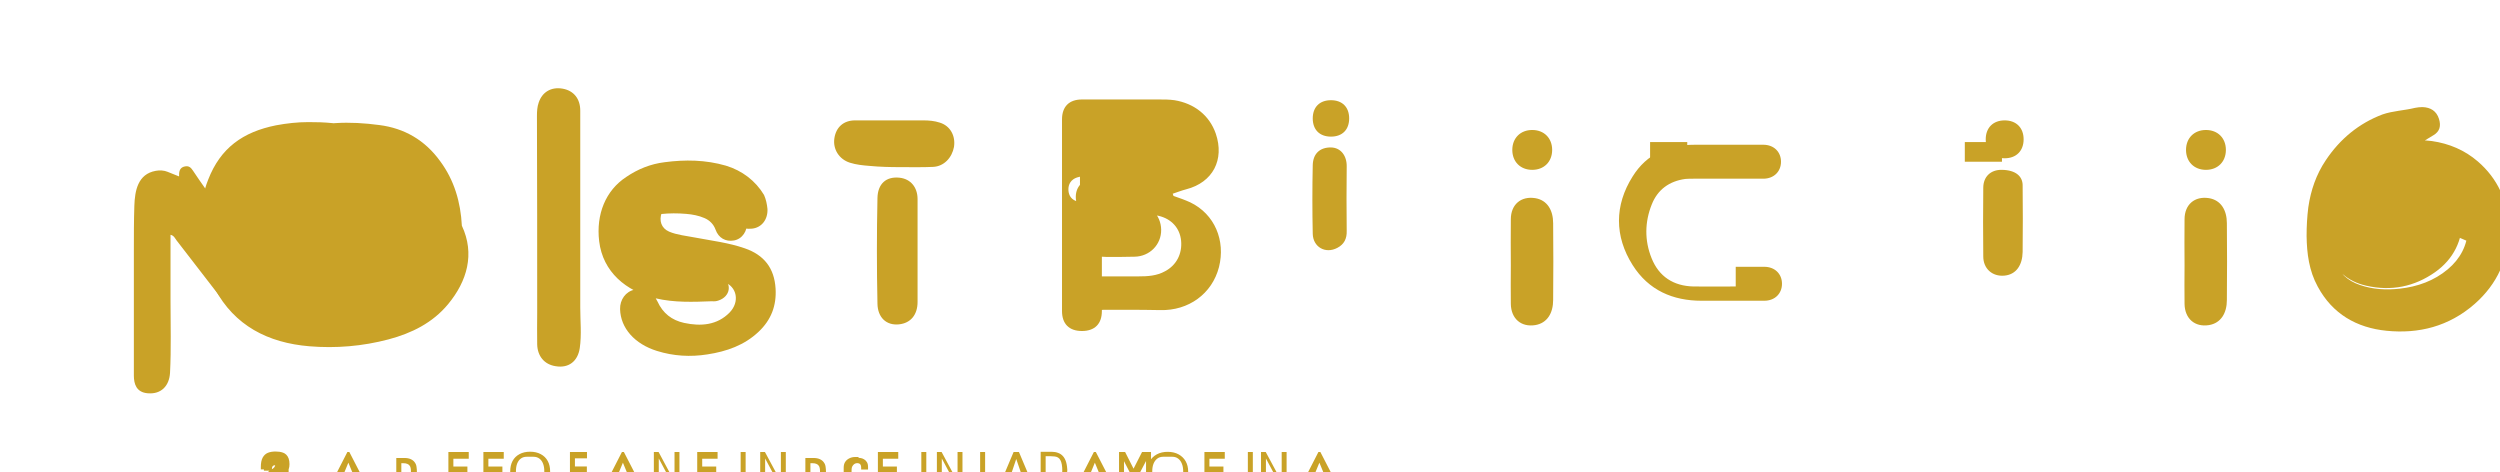
<svg width="635" height="120" viewBox="0 0 635 120" fill="none" xmlns="http://www.w3.org/2000/svg">
  <path d="M0 0H100V100H0V0Z" fill="none"/>
  <path d="M48.75 46.077C46.687 45.265 44.625 44.515 42.562 43.64C41.687 43.265 40.5 43.202 39.562 43.39C35 44.202 34.25 48.452 34.125 52.265C34 56.077 34 59.89 34 63.702C34 74.265 34 84.827 34 95.39C34 97.515 34.625 99.64 37.5 99.89C41 100.202 43 97.952 43.187 94.702C43.5 88.577 43.312 82.452 43.312 76.327C43.312 71.827 43.312 67.327 43.312 62.827C43.312 61.827 43.312 60.827 43.312 59.64C44.187 59.827 44.437 60.515 44.812 61.015C48.25 65.515 51.75 69.952 55.187 74.452C57.5 77.452 60.125 80.14 63.562 81.64C65.875 82.64 68.25 82.765 70.562 81.515C73.25 80.077 74 77.89 73.75 75.077C73.5 72.515 73.687 69.952 73.687 67.327C73.687 59.64 73.687 51.952 73.687 44.265C73.687 41.765 72.562 39.952 70.062 39.452C66.937 38.827 64.187 40.952 63.937 44.077C63.5 49.827 63.5 55.577 63.5 61.327C63.5 61.827 63.5 62.327 63.5 63.077C62.937 62.515 62.687 62.14 62.375 61.765C57.875 55.64 53.187 49.64 49 43.327C48.5 42.577 48 42.077 47 42.265C46 42.452 45.562 43.077 45.5 44.077C45.437 44.702 45.5 45.39 45.5 46.077C46.562 46.077 47.625 46.077 48.75 46.077Z" fill="#C9A227"/>
  <path d="M136.447 79.453C136.447 82.141 136.384 84.766 136.447 87.453C136.509 90.453 138.259 92.578 141.134 93.016C144.447 93.578 146.759 91.766 147.259 88.415C147.759 85.016 147.384 81.516 147.384 78.078C147.384 61.391 147.384 44.703 147.384 28.078C147.384 25.128 145.759 23.015 142.884 22.515C139.947 22.015 137.697 23.416 136.822 26.078C136.447 27.14 136.384 28.328 136.384 29.453C136.447 46.078 136.447 62.766 136.447 79.453Z" fill="#C9A227"/>
  <path d="M233.062 61.64C233.062 57.952 233.062 54.265 233.062 50.577C233.062 47.577 231.312 45.452 228.5 45.14C225.062 44.765 222.937 46.702 222.875 50.327C222.687 59.265 222.687 68.202 222.875 77.14C222.937 80.64 225.125 82.702 228.312 82.39C231.375 82.077 233.062 79.89 233.062 76.702C233.062 71.64 233.062 66.64 233.062 61.64Z" fill="#C9A227"/>
  <path d="M228.625 42.452C231.5 42.452 234.25 42.515 237 42.39C239.812 42.265 241.812 40.015 242.312 37.327C242.75 34.515 241.375 31.952 238.687 31.14C237.375 30.702 235.937 30.577 234.5 30.577C228.75 30.577 222.937 30.577 217.187 30.577C214.312 30.577 212.375 32.265 211.937 35.077C211.5 37.89 213.125 40.452 215.875 41.327C217.437 41.827 219.187 42.015 220.875 42.14C223.5 42.39 226.125 42.452 228.625 42.452Z" fill="#C9A227"/>
  <path d="M338.063 37.453C335.251 37.416 333.501 39.041 333.438 41.953C333.313 47.766 333.313 53.578 333.438 59.391C333.501 62.703 336.626 64.578 339.688 62.953C341.438 62.041 342.126 60.578 342.063 58.641C342.001 53.203 342.001 47.766 342.063 42.328C342.126 39.578 340.563 37.49 338.063 37.453Z" fill="#C9A227"/>
  <path d="M338.063 25.453C335.188 25.453 333.438 27.203 333.438 30.078C333.438 32.953 335.188 34.703 338.063 34.703C340.938 34.703 342.688 32.953 342.688 30.078C342.688 27.203 340.938 25.453 338.063 25.453Z" fill="#C9A227"/>
  <path d="M383.75 67.453C383.75 70.703 383.688 73.953 383.75 77.203C383.813 80.953 386.375 83.141 389.938 82.578C393 82.078 394.5 79.516 394.5 76.203C394.563 69.703 394.563 63.203 394.5 56.703C394.5 53.391 393 50.828 389.938 50.328C386.313 49.766 383.75 51.953 383.75 55.703C383.688 59.628 383.75 63.541 383.75 67.453Z" fill="#C9A227"/>
  <path d="M389.187 33.016C386.187 33.016 384.125 35.078 384.125 38.078C384.125 41.078 386.187 43.141 389.187 43.141C392.187 43.141 394.25 41.078 394.25 38.078C394.25 35.078 392.187 33.016 389.187 33.016Z" fill="#C9A227"/>
  <path d="M508.5 43.14C505.625 43.077 503.75 44.89 503.75 47.702C503.687 53.515 503.687 59.327 503.75 65.14C503.75 68.265 506.062 70.265 509.062 70.015C512.125 69.765 513.687 67.327 513.75 64.015C513.812 58.327 513.812 52.64 513.75 46.952C513.687 44.827 512.062 43.202 508.5 43.14Z" fill="#C9A227"/>
  <path d="M509.188 30.577C506.25 30.577 504.375 32.452 504.375 35.39C504.375 38.327 506.25 40.202 509.188 40.202C512.125 40.202 514 38.327 514 35.39C514 32.452 512.125 30.577 509.188 30.577Z" fill="#C9A227"/>
  <path d="M554.875 67.453C554.875 70.703 554.813 73.953 554.875 77.203C554.938 80.953 557.5 83.141 561.063 82.578C564.125 82.078 565.625 79.516 565.625 76.203C565.688 69.703 565.688 63.203 565.625 56.703C565.625 53.391 564.125 50.828 561.063 50.328C557.438 49.766 554.875 51.953 554.875 55.703C554.813 59.628 554.875 63.541 554.875 67.453Z" fill="#C9A227"/>
  <path d="M560.312 33.016C557.312 33.016 555.25 35.078 555.25 38.078C555.25 41.078 557.312 43.141 560.312 43.141C563.312 43.141 565.375 41.078 565.375 38.078C565.375 35.078 563.312 33.016 560.312 33.016Z" fill="#C9A227"/>
  <path d="M186.125 51.077C183.875 48.077 180.75 46.827 177.25 46.202C172.25 45.327 167.187 45.577 162.25 46.827C160 47.39 157.937 48.327 156.437 50.14C153.562 53.577 153.312 58.515 155.812 62.202C157.875 65.202 161 66.765 164.437 67.827C168.812 69.14 173.312 69.702 177.812 70.39C179.812 70.702 181.875 70.89 183.812 71.577C187.25 72.765 187.937 76.702 185.312 79.39C182.187 82.577 178.062 82.952 173.75 82.015C170.625 81.327 168.375 79.577 167 76.577C165.875 74.14 163.687 73.077 161.187 73.577C158.937 74.015 157.437 76.14 157.5 78.515C157.625 83.39 161.25 87.39 166.875 89.14C171.062 90.452 175.375 90.702 179.687 90.015C184.562 89.265 189.062 87.702 192.687 84.265C195.875 81.265 197.25 77.64 197 73.327C196.687 68.077 194.062 64.765 189.187 63.077C185.062 61.64 180.75 61.14 176.5 60.327C174.312 59.89 172 59.702 169.937 58.827C167.937 57.952 167.375 56.015 168.062 54.077C168.75 52.14 170.375 51.327 172.25 51.015C174.5 50.64 176.75 50.515 179 50.702C181.875 50.952 184.187 52.14 185.437 54.89C186.5 57.327 188.5 58.327 191 58.077C193.5 57.827 195.062 55.702 194.937 53.077C194.812 51.827 194.562 50.64 194.062 49.515C191.875 45.89 188.5 43.327 184.375 42.077C179.187 40.577 174 40.515 168.812 41.202C165.25 41.64 162 42.952 159.062 44.952C153.812 48.39 151.375 54.452 152.187 61.265C153.125 69.077 159 73.952 166.5 75.765C171.25 76.89 176.062 76.702 180.875 76.515C181.437 76.577 182 76.515 182.5 76.327C185.5 75.327 186.062 72.077 183.437 70.327C183 70.015 182.5 69.827 182 69.702C178.437 68.89 174.875 68.015 171.187 67.39C167.937 66.827 164.687 66.265 161.437 65.39C160.687 65.14 159.937 64.64 159.25 64.14C156.75 62.327 156.625 59.077 159 57.14C159.75 56.515 160.687 56.015 161.625 55.765C165.75 54.327 170 53.952 174.312 54.327C175.875 54.452 177.5 54.765 178.937 55.39C180.25 55.952 181.25 56.952 181.75 58.327C182.5 60.452 184.312 61.452 186.437 61.077C188.562 60.702 189.937 58.577 189.687 56.39C189.562 54.515 188.187 52.64 186.125 51.077Z" fill="#C9A227"/>
  <path d="M288.188 45.577C284.625 45.577 281.062 45.577 277.562 45.577C275 45.577 273.312 47.39 273.25 49.89C273.188 52.577 274.938 54.452 277.5 54.452C280.875 54.452 284.312 54.452 287.688 54.452C289.938 54.452 292.188 54.327 294.312 54.827C297.5 55.577 299.688 57.89 300 61.14C300.312 64.39 298.875 67.327 295.938 68.89C293.812 70.077 291.5 70.202 289.125 70.202C284.062 70.202 279 70.202 273.938 70.202C271.625 70.202 269.938 71.827 269.812 74.077C269.688 76.515 271.312 78.577 273.75 78.702C275.062 78.765 276.375 78.702 277.688 78.702C283.375 78.702 289.062 78.64 294.688 78.765C301.875 78.952 307.875 74.64 309.625 67.827C311.312 61.14 308.562 54.39 302.312 51.39C300.938 50.765 299.5 50.265 298.062 49.765C298 49.577 297.938 49.39 297.875 49.202C299 48.827 300.125 48.39 301.312 48.077C308.062 46.327 311.062 40.577 308.812 33.952C307.188 29.265 303.312 26.265 298.312 25.452C297 25.265 295.625 25.265 294.312 25.265C287.812 25.265 281.312 25.265 274.812 25.265C271.562 25.265 269.75 27.077 269.75 30.327C269.75 46.577 269.75 62.765 269.75 79.015C269.75 82.265 271.562 84.077 274.812 84.077C278.062 84.077 279.875 82.265 279.875 79.015C279.875 74.765 279.875 70.515 279.875 66.265C279.875 65.952 279.875 65.577 279.875 65.202C280.375 65.202 280.75 65.265 281.125 65.265C283.5 65.265 285.875 65.265 288.188 65.202C292 65.14 295 62.14 294.938 58.327C294.875 54.577 291.938 51.64 288.188 51.577C287.812 51.577 287.438 51.577 287.062 51.577C283.938 51.577 280.812 51.577 277.688 51.577C276.375 51.577 275 51.515 273.75 51.202C272.25 50.827 271.438 49.765 271.375 48.265C271.312 46.765 272.062 45.577 273.562 45.077C274.875 44.64 276.312 44.577 277.688 44.577C283.188 44.577 288.75 44.577 294.25 44.577C294.625 44.577 295.062 44.64 295.375 44.577C297.875 43.702 299.5 41.327 299.25 38.765C299 36.14 297.312 34.077 294.812 33.64C294.062 33.515 293.312 33.515 292.562 33.515C286.875 33.515 281.188 33.515 275.5 33.515C275.125 33.515 274.75 33.577 274.312 33.577C274.312 38.265 274.312 42.89 274.312 47.577C278.875 47.577 283.5 47.577 288.188 45.577Z" fill="#C9A227"/>
  <path d="M440.875 72.765C437.312 72.765 433.688 72.827 430.125 72.765C425.062 72.64 421.375 70.265 419.5 65.577C417.688 61.077 417.75 56.39 419.562 51.89C421.062 48.14 424 46.015 428.062 45.452C428.75 45.39 429.438 45.39 430.125 45.39C436.062 45.39 442 45.39 447.875 45.39C450.562 45.39 452.375 43.577 452.375 41.077C452.375 38.577 450.562 36.765 447.875 36.765C442.062 36.765 436.25 36.765 430.5 36.765C423.75 36.765 418.312 39.015 414.688 44.827C410.062 52.14 410.062 60.015 414.688 67.327C418.75 73.765 424.938 76.39 432.188 76.39C437.5 76.39 442.812 76.39 448.125 76.39C450.812 76.39 452.625 74.577 452.625 72.077C452.625 69.577 450.812 67.765 448.125 67.765C445.688 67.765 443.25 67.765 440.875 67.765C440.875 69.452 440.875 71.077 440.875 72.765Z" fill="#C9A227"/>
  <path d="M499.062 41.077C502.188 41.077 505.312 41.077 508.5 41.077C508.5 39.327 508.5 37.702 508.5 36.077C505.312 36.077 502.188 36.077 499.062 36.077C499.062 37.765 499.062 39.452 499.062 41.077Z" fill="#C9A227"/>
  <path d="M419.125 41.077C422.25 41.077 425.375 41.077 428.562 41.077C428.562 39.327 428.562 37.702 428.562 36.077C425.375 36.077 422.25 36.077 419.125 36.077C419.125 37.765 419.125 39.452 419.125 41.077Z" fill="#C9A227"/>
  <path d="M117.312 57.327C117 51.327 115.375 45.765 111.812 40.952C107.937 35.577 102.687 32.577 96.375 31.765C88.875 30.765 81.375 30.827 74.125 33.64C67.562 36.202 63.125 41.202 60.812 48.015C58.562 54.64 58.437 61.515 60.125 68.327C61.812 75.077 65.562 80.077 72.312 82.515C78 84.515 83.875 84.827 89.812 84.327C94.687 83.89 99.437 82.827 103.437 80.015C107.875 76.952 110.125 72.515 110.75 67.077C110.875 65.702 110.875 64.327 110.812 62.952C110.687 59.827 108.875 57.827 105.812 57.765C102.75 57.702 100.812 59.64 100.687 62.765C100.625 64.577 100.562 66.39 100.25 68.14C99.062 75.515 91.187 78.265 85.187 76.577C79.812 75.015 76.562 71.64 75.312 66.14C74 60.265 74.125 54.39 76.25 48.702C78 44.015 81.5 41.327 86.375 40.702C92 40.015 97.25 40.702 101.437 44.702C103.75 46.952 105 49.765 105.437 52.952C105.937 56.702 103.937 59.39 100.187 60.015C97.062 60.515 95.625 59.14 95.562 56.14C95.562 55.39 95.562 54.64 95.562 53.89C95.562 50.515 93.75 48.577 90.5 48.577C87.187 48.577 85.375 50.452 85.375 53.827C85.375 56.515 85.375 59.202 85.375 61.89C85.375 66.827 89.125 69.702 94 68.14C99.062 66.515 101.812 62.89 102.437 57.765C103.062 52.39 101.625 47.515 97.562 43.702C92.687 39.14 86.687 37.765 80.125 37.952C75.937 38.077 71.875 38.827 68.312 41.265C64.062 44.202 61.437 48.515 60.312 53.64C59.125 59.14 59.187 64.702 60.937 70.14C62.812 76.015 66.687 80.202 72.562 82.265C80.062 84.89 87.687 84.765 95.25 82.702C101.875 80.89 107 76.952 109.687 70.39C114.125 59.577 112.062 44.702 101.25 37.202C94.312 32.327 86.562 30.952 78.312 31.015C75.562 31.015 72.812 31.327 70.125 31.827C61.687 33.515 56 37.577 52.875 45.64C51.625 48.765 51.062 52.077 50.937 55.452C50.687 61.702 51.562 67.765 54.562 73.327C59.562 82.702 68.062 87.077 78.562 87.952C85.312 88.515 92.062 87.952 98.687 86.202C104.562 84.64 109.875 82.015 113.812 77.265C118.625 71.452 120.687 64.515 117.312 57.327Z" fill="#C9A227"/>
  <path d="M618.5 41.077C617.938 40.827 617.5 40.577 617.062 40.577C615.188 40.577 613.312 40.577 611.438 40.577C610.75 40.577 610.125 40.577 609.438 40.577C609.375 40.39 609.312 40.202 609.188 40.015C609.562 39.702 609.875 39.327 610.312 39.077C612.938 37.515 615.5 35.89 618.125 34.327C619.688 33.39 620.062 32.015 619.5 30.202C618.875 28.202 617.375 27.265 615.312 27.202C614.688 27.202 614.062 27.265 613.438 27.39C610.688 28.077 607.812 28.14 605.125 29.077C599.188 31.327 594.375 35.265 590.75 40.702C588.312 44.327 586.938 48.327 586.312 52.64C586 55.077 585.875 57.515 585.875 59.952C585.938 64.39 586.5 68.765 588.688 72.765C592.438 79.765 598.625 83.265 606.188 84.015C614.312 84.827 622 82.952 628.562 77.202C634.312 72.14 637.25 65.702 637.188 58.077C637.125 51.14 634.375 45.327 629.375 41.015C626.062 38.14 622.062 36.452 617.688 35.827C613.438 35.265 609.312 35.952 605.375 37.702C602.812 38.827 601.062 40.702 600 43.327C598.5 46.952 599.312 50.515 601.938 53.39C604.562 56.265 608.062 57.077 611.875 55.827C615.75 54.577 617.438 51.577 616.875 47.577C616.625 45.702 615.75 44.077 613.75 43.14C612.25 42.39 610.688 41.765 609.062 41.327C608.625 41.265 608.188 41.265 608 41.077C611.5 41.077 615 41.077 618.5 41.077ZM626.875 58.077C626.75 62.327 624.875 65.765 621.75 68.39C618.25 71.327 614.062 72.827 609.5 73.327C606.125 73.702 602.688 73.515 599.438 72.39C596.312 71.327 594 69.327 593.062 66.14C591.312 60.265 591.625 54.39 594.625 48.952C596.625 45.327 599.812 43.14 604 42.452C607.688 41.827 610.875 43.14 612.625 46.452C613.625 48.327 613.562 52.14 612.625 54.015C611.25 56.765 608 57.39 605.438 55.702C603.688 54.577 602.812 52.827 602.875 50.765C602.938 48.702 603.875 47.327 605.75 46.452C606.438 46.077 606.625 45.64 606.312 44.952C606 44.202 605.438 44.14 604.75 44.265C603.438 44.515 602.25 45.015 601.312 45.952C599.062 48.202 598.75 52.327 600.75 55.077C602.938 58.14 607.062 58.952 610.375 57.265C614 55.39 616.062 51.952 616 47.827C615.938 43.577 613.312 40.577 609.188 39.702C605.5 38.89 602.062 39.64 598.938 41.577C595 43.952 592.625 47.515 591.312 51.765C590.125 55.765 590 59.827 591.312 63.827C592.875 68.577 596.312 71.515 601.062 72.577C607.375 74.015 613.25 72.827 618.5 69.14C623.188 65.827 625.562 61.077 625.5 55.077C625.5 53.39 625.5 53.39 623.812 53.39C623.375 53.39 623 53.39 622.562 53.39C621.312 53.39 620.375 54.015 619.875 55.14C619.375 56.327 619.625 57.39 620.562 58.202C620.875 58.515 621.25 58.765 621.625 58.952C623.375 59.827 625.125 60.577 627.375 61.515C627.25 60.327 627.062 58.952 626.875 58.077Z" fill="#C9A227"/>
  <path d="M73.312 119.078C73.312 118.265 73.031 117.625 72.469 117.156C71.906 116.687 71.125 116.453 70.125 116.453C69.146 116.453 68.385 116.687 67.844 117.156C67.302 117.625 67.031 118.281 67.031 119.125V119.547H69.062V119.125C69.062 118.792 69.135 118.547 69.281 118.391C69.427 118.234 69.656 118.156 69.969 118.156C70.292 118.156 70.531 118.234 70.688 118.391C70.844 118.547 70.922 118.765 70.922 119.047C70.922 119.328 70.833 119.578 70.656 119.797C70.479 120.016 70.271 120.208 70.031 120.375C69.792 120.542 69.542 120.708 69.281 120.875C69.021 121.042 68.771 121.24 68.531 121.469C68.292 121.698 68.104 121.974 67.969 122.297C67.833 122.62 67.771 123.026 67.781 123.516V124.031H73.312V122.297H70.062C70.104 122.172 70.177 122.057 70.281 121.953C70.385 121.839 70.5 121.74 70.625 121.656C70.75 121.562 70.875 121.479 71 121.406C71.135 121.323 71.26 121.245 71.375 121.172C71.635 121.016 71.896 120.849 72.156 120.672C72.417 120.484 72.646 120.266 72.844 120.016C73.052 119.755 73.219 119.453 73.344 119.109C73.469 118.766 73.531 118.359 73.531 117.891C73.531 117.328 73.458 116.849 73.312 116.453C73.167 116.057 72.969 115.74 72.719 115.5C72.479 115.26 72.208 115.089 71.906 114.984C71.604 114.87 71.292 114.792 70.969 114.75C70.656 114.708 70.344 114.687 70.031 114.687C69.26 114.677 68.594 114.786 68.031 115.016C67.479 115.245 67.042 115.651 66.719 116.234C66.406 116.807 66.25 117.609 66.25 118.641V119.219H68.266V118.5C68.266 118.083 68.323 117.755 68.438 117.516C68.562 117.276 68.771 117.156 69.062 117.156C69.333 117.156 69.542 117.234 69.688 117.391C69.833 117.547 69.906 117.745 69.906 117.984C69.906 118.245 69.844 118.458 69.719 118.625C69.594 118.792 69.448 118.932 69.281 119.047C69.115 119.151 68.958 119.245 68.812 119.328C68.667 119.411 68.542 119.484 68.438 119.547C68.302 119.672 68.146 119.818 67.969 119.984C67.802 120.141 67.646 120.318 67.5 120.516C67.365 120.713 67.24 120.937 67.125 121.188C67.021 121.427 66.948 121.693 66.906 121.984C66.875 122.266 66.849 122.62 66.828 123.047C66.818 123.224 66.812 123.411 66.812 123.609C66.812 123.797 66.812 123.927 66.812 124H69.906V122.594H71.234V124H74.25V122.219L73.312 122.328V119.078ZM88.234 114.812L83.531 124H85.672L86.531 122.219H90.438L91.297 124H93.469L88.734 114.812H88.234ZM87.172 120.703L88.484 117.516L89.797 120.703H87.172ZM102.734 116.328C103.359 116.328 103.891 116.427 104.328 116.625C104.766 116.823 105.104 117.094 105.344 117.438C105.594 117.771 105.744 118.151 105.797 118.578C105.859 119.005 105.891 119.448 105.891 119.906C105.891 120.354 105.859 120.797 105.797 121.234C105.745 121.672 105.599 122.057 105.359 122.391C105.13 122.724 104.792 122.995 104.344 123.203C103.896 123.411 103.354 123.516 102.719 123.516H100.656V116.328H102.734ZM101.938 122.125H102.484C102.859 122.125 103.172 122.078 103.422 121.984C103.672 121.891 103.865 121.76 104 121.594C104.146 121.417 104.245 121.208 104.297 120.969C104.349 120.719 104.375 120.448 104.375 120.156V119.656C104.375 119.365 104.349 119.094 104.297 118.844C104.245 118.594 104.146 118.385 104 118.219C103.865 118.042 103.672 117.906 103.422 117.812C103.172 117.708 102.859 117.656 102.484 117.656H101.938V122.125ZM119.062 114.812H113.891V124H119.016V122.297H115.156V120.172H118.719V118.5H115.156V116.516H119.062V114.812ZM127.953 114.812H122.781V124H127.906V122.297H124.047V120.172H127.609V118.5H124.047V116.516H127.953V114.812ZM139.734 119.766C139.734 118.724 139.531 117.833 139.125 117.094C138.719 116.344 138.13 115.766 137.359 115.359C136.599 114.943 135.693 114.734 134.641 114.734C133.599 114.734 132.698 114.943 131.938 115.359C131.177 115.766 130.594 116.344 130.188 117.094C129.792 117.833 129.594 118.724 129.594 119.766V119.984C129.594 121.016 129.792 121.901 130.188 122.641C130.594 123.38 131.177 123.953 131.938 124.359C132.698 124.766 133.599 124.969 134.641 124.969C135.693 124.969 136.599 124.766 137.359 124.359C138.13 123.953 138.719 123.38 139.125 122.641C139.531 121.901 139.734 121.016 139.734 119.984V119.766ZM138.25 120.062C138.25 120.802 138.141 121.448 137.922 122C137.714 122.542 137.401 122.964 136.984 123.266C136.578 123.568 136.083 123.719 135.5 123.719H133.781C133.198 123.719 132.698 123.568 132.281 123.266C131.875 122.964 131.568 122.542 131.359 122C131.151 121.448 131.047 120.802 131.047 120.062V119.703C131.047 118.953 131.151 118.302 131.359 117.75C131.578 117.198 131.891 116.771 132.297 116.469C132.703 116.167 133.198 116.016 133.781 116.016H135.5C136.083 116.016 136.578 116.167 136.984 116.469C137.401 116.771 137.714 117.193 137.922 117.734C138.141 118.276 138.25 118.922 138.25 119.672V120.062ZM149.094 114.812H144.766V124H146.031V120.125H149.062V118.484H146.031V116.422H149.094V114.812ZM157.969 114.812L153.266 124H155.406L156.266 122.219H160.172L161.031 124H163.203L158.469 114.812H157.969ZM156.906 120.703L158.219 117.516L159.531 120.703H156.906ZM172.578 114.812H171.328V122.344L167.281 114.812H166.078V124H167.328V116.453L171.359 124H172.578V114.812ZM182.266 114.812H177.094V124H182.219V122.297H178.359V120.172H181.922V118.5H178.359V116.516H182.266V114.812ZM188.125 114.812V122.281H186.109V124H191.375V122.281H189.391V114.812H188.125ZM199.594 114.812H198.344V122.344L194.297 114.812H193.094V124H194.344V116.453L198.375 124H199.594V114.812ZM206.641 116.328C207.266 116.328 207.797 116.427 208.234 116.625C208.672 116.823 209.01 117.094 209.25 117.438C209.5 117.771 209.651 118.151 209.703 118.578C209.766 119.005 209.797 119.448 209.797 119.906C209.797 120.354 209.766 120.797 209.703 121.234C209.651 121.672 209.505 122.057 209.266 122.391C209.036 122.724 208.698 122.995 208.25 123.203C207.802 123.411 207.26 123.516 206.625 123.516H204.562V116.328H206.641ZM205.844 122.125H206.391C206.766 122.125 207.078 122.078 207.328 121.984C207.578 121.891 207.771 121.76 207.906 121.594C208.052 121.417 208.151 121.208 208.203 120.969C208.255 120.719 208.281 120.448 208.281 120.156V119.656C208.281 119.365 208.255 119.094 208.203 118.844C208.151 118.594 208.052 118.385 207.906 118.219C207.771 118.042 207.578 117.906 207.328 117.812C207.078 117.708 206.766 117.656 206.391 117.656H205.844V122.125ZM218.062 116.281C218.208 116.281 218.417 116.307 218.688 116.359C218.958 116.411 219.224 116.516 219.484 116.672C219.755 116.828 219.99 117.062 220.188 117.375C220.385 117.677 220.484 118.099 220.484 118.641V119.266H218.734V118.734C218.734 118.432 218.677 118.193 218.562 118.016C218.448 117.839 218.297 117.729 218.109 117.688C217.922 117.635 217.724 117.625 217.516 117.656C217.307 117.687 217.115 117.771 216.938 117.906C216.76 118.052 216.609 118.234 216.484 118.453C216.359 118.672 216.297 118.99 216.297 119.406V119.828C216.297 120.151 216.339 120.417 216.422 120.625C216.516 120.823 216.625 120.984 216.75 121.109C216.885 121.234 217.031 121.328 217.188 121.391C217.344 121.453 217.495 121.495 217.641 121.516C217.953 121.547 218.224 121.505 218.453 121.391C218.693 121.266 218.88 121.094 219.016 120.875C219.151 120.656 219.219 120.401 219.219 120.109H220.891L220.938 120.156C220.969 120.667 220.88 121.156 220.672 121.625C220.464 122.083 220.125 122.464 219.656 122.766C219.198 123.057 218.599 123.203 217.859 123.203H217.453C217.068 123.203 216.688 123.151 216.312 123.047C215.948 122.943 215.615 122.776 215.312 122.547C215.01 122.307 214.766 122.005 214.578 121.641C214.391 121.276 214.297 120.844 214.297 120.344V118.781C214.297 118.177 214.43 117.682 214.695 117.297C214.961 116.911 215.312 116.615 215.75 116.406C216.198 116.187 216.688 116.078 217.219 116.078H218.062V116.281ZM228.156 114.812H222.984V124H228.109V122.297H224.25V120.172H227.812V118.5H224.25V116.516H228.156V114.812ZM234.016 114.812V122.281H232V124H237.266V122.281H235.281V114.812H234.016ZM244.469 114.812H243.219V122.344L239.172 114.812H237.969V124H239.219V116.453L243.25 124H244.469V114.812ZM248.953 114.812V124H250.219V114.812H248.953ZM260.672 124H262.688L258.812 114.812H257.453L253.578 124H255.594L256.328 121.875H259.938L260.672 124ZM256.859 120.328L258.125 116.578L259.406 120.328H256.859ZM271.094 119.844C271.094 118.885 271 118.083 270.812 117.438C270.625 116.792 270.359 116.276 270.016 115.891C269.672 115.495 269.25 115.208 268.75 115.031C268.26 114.844 267.714 114.75 267.109 114.75H264.328V124H267.109C267.714 124 268.26 123.911 268.75 123.734C269.25 123.547 269.672 123.260 270.016 122.875C270.359 122.479 270.625 121.958 270.812 121.312C271 120.667 271.094 119.865 271.094 118.906V119.844ZM269.828 119.078C269.828 119.766 269.786 120.344 269.703 120.812C269.62 121.281 269.495 121.661 269.328 121.953C269.172 122.245 268.969 122.458 268.719 122.594C268.469 122.719 268.182 122.802 267.859 122.844C267.536 122.875 267.177 122.891 266.781 122.891H265.594V115.875H266.781C267.177 115.875 267.536 115.895 267.859 115.938C268.182 115.97 268.469 116.057 268.719 116.203C268.969 116.349 269.172 116.568 269.328 116.859C269.495 117.151 269.62 117.531 269.703 118C269.786 118.469 269.828 119.042 269.828 119.719V119.078ZM277.844 114.812L273.141 124H275.281L276.141 122.219H280.047L280.906 124H283.078L278.344 114.812H277.844ZM276.781 120.703L278.094 117.516L279.406 120.703H276.781ZM291.594 114.812H290.078L287.922 119.047L285.781 114.812H284.234V124H285.5V117.141L288.078 122.156H288.484V122.062L291.094 117.094V124H292.359V114.812H291.594ZM301.797 119.797C301.797 118.776 301.583 117.896 301.156 117.156C300.74 116.417 300.141 115.834 299.359 115.406C298.578 114.979 297.656 114.766 296.594 114.766C295.531 114.766 294.609 114.979 293.828 115.406C293.047 115.834 292.443 116.417 292.016 117.156C291.599 117.896 291.391 118.776 291.391 119.797V119.969C291.391 120.99 291.599 121.87 292.016 122.609C292.443 123.349 293.047 123.932 293.828 124.359C294.609 124.786 295.531 125 296.594 125C297.656 125 298.578 124.786 299.359 124.359C300.141 123.932 300.74 123.349 301.156 122.609C301.583 121.87 301.797 120.99 301.797 119.969V119.797ZM300.531 120.047C300.531 120.786 300.417 121.432 300.188 121.984C299.969 122.536 299.656 122.964 299.25 123.266C298.844 123.568 298.349 123.719 297.766 123.719H295.453C294.859 123.719 294.359 123.568 293.953 123.266C293.547 122.964 293.229 122.536 293 121.984C292.781 121.432 292.672 120.786 292.672 120.047V119.703C292.672 118.964 292.781 118.318 293 117.766C293.229 117.214 293.547 116.786 293.953 116.484C294.359 116.172 294.859 116.016 295.453 116.016H297.766C298.349 116.016 298.844 116.172 299.25 116.484C299.656 116.786 299.969 117.214 300.188 117.766C300.417 118.318 300.531 118.964 300.531 119.703V120.047ZM311.094 114.812H305.922V124H311.047V122.297H307.188V120.172H310.75V118.5H307.188V116.516H311.094V114.812ZM316.953 114.812V122.281H314.938V124H320.203V122.281H318.219V114.812H316.953ZM326.797 114.812H325.547V122.344L321.5 114.812H320.297V124H321.547V116.453L325.578 124H326.797V114.812ZM334.875 114.812L330.172 124H332.312L333.172 122.219H337.078L337.938 124H340.109L335.375 114.812H334.875ZM333.812 120.703L335.125 117.516L336.438 120.703H333.812Z" fill="#C9A227"/>
</svg>
